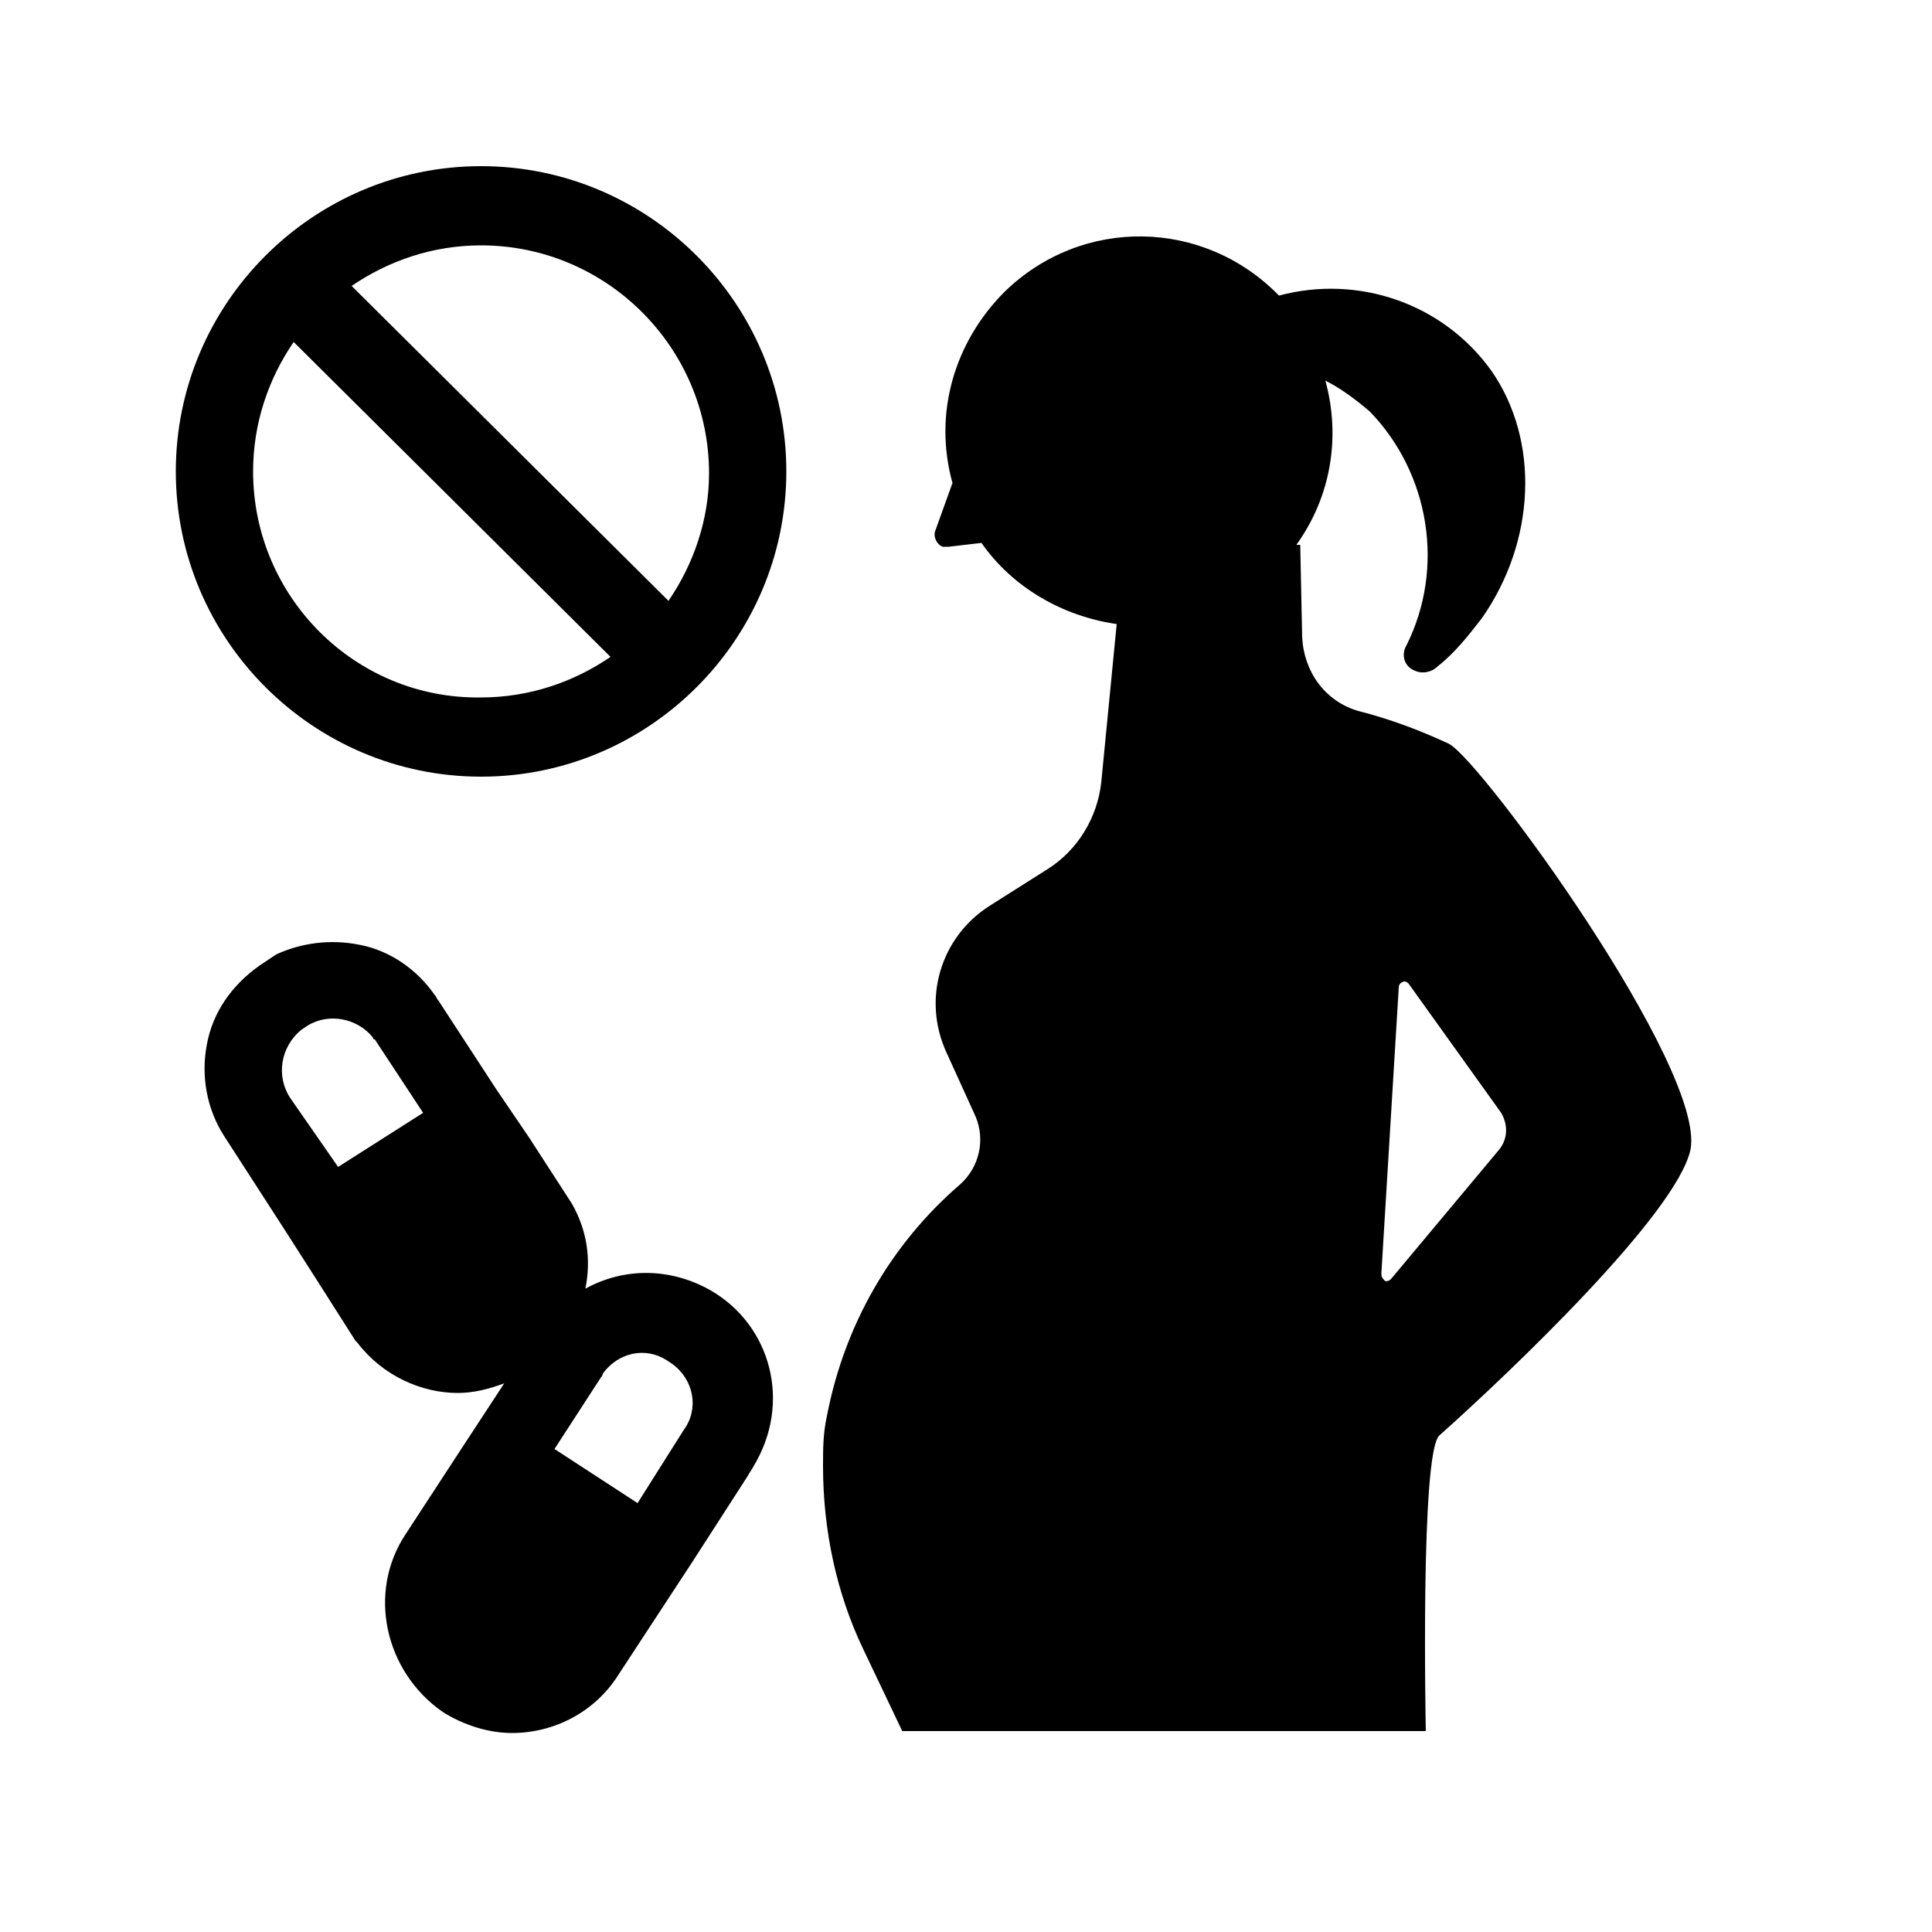 <?xml version="1.0" encoding="utf-8"?>
<!-- Generator: Adobe Illustrator 24.0.0, SVG Export Plug-In . SVG Version: 6.00 Build 0)  -->
<svg version="1.1" id="Layer_1" xmlns="http://www.w3.org/2000/svg" xmlns:xlink="http://www.w3.org/1999/xlink" x="0px" y="0px"
	 viewBox="0 0 100 100" style="enable-background:new 0 0 100 100;" xml:space="preserve">
<g>
	<path d="M24.9,8.6c-8.7,0-15.8,7.1-15.8,15.8s7.1,15.8,15.8,15.8s15.8-7.1,15.8-15.8S33.6,8.6,24.9,8.6z M13.1,24.4
		c0-2.5,0.8-4.8,2.1-6.7L31.6,34c-1.9,1.3-4.2,2.1-6.7,2.1C18.4,36.2,13.1,30.9,13.1,24.4z M34.6,31.1L18.2,14.8
		c1.9-1.3,4.2-2.1,6.7-2.1c6.5,0,11.8,5.3,11.8,11.8C36.7,26.9,35.9,29.2,34.6,31.1z"/>
	<path d="M36.8,66.8c-2.1-1.2-4.5-1.2-6.5-0.1c0.3-1.5,0.1-3-0.7-4.4l-2.2-3.4l0,0l-1.7-2.5l0,0l-3-4.6c-0.1-0.1-0.1-0.2-0.2-0.3
		c-0.9-1.3-2.3-2.3-3.9-2.6c-1.5-0.3-3-0.1-4.3,0.5L13.4,50c-1.4,1-2.4,2.4-2.7,4.1c-0.3,1.6,0,3.3,0.9,4.7l3.1,4.8l0,0l1.6,2.5l0,0
		l2.1,3.3l0.1,0.1c1.3,1.7,3.3,2.6,5.2,2.6c0.8,0,1.6-0.2,2.4-0.5l-1.9,2.9l0,0L21,79.4c-2,3-1.1,7.1,1.9,9.2
		c1.1,0.7,2.4,1.1,3.6,1.1c2.2,0,4.3-1.1,5.5-3l3.8-5.8l-1.7-1.1l0,0l1.7,1.1l2.9-4.5c0.1-0.2,0.2-0.3,0.3-0.5
		C41,72.6,39.9,68.6,36.8,66.8z M31.1,71.3L31.1,71.3c0.1-0.1,0.1-0.2,0.1-0.2c0.8-1.1,2.2-1.4,3.3-0.7l0.3,0.2
		c1.1,0.8,1.4,2.3,0.6,3.4L33,77.8L28.7,75L31.1,71.3z M15,56.8C15,56.8,15,56.8,15,56.8L15,56.8c-0.7-1.1-0.5-2.6,0.6-3.5l0.3-0.2
		c1.1-0.7,2.6-0.4,3.4,0.6c0,0,0,0.1,0.1,0.1l2.5,3.8l-4.4,2.8L15,56.8z"/>
	<path d="M75,38.5c-1.5-0.7-3.1-1.3-4.7-1.7c-1.7-0.5-2.8-2-2.9-3.8l-0.1-4.8h-0.2c1.8-2.5,2.3-5.6,1.5-8.5c0.8,0.4,1.6,1,2.3,1.6
		c3.1,3.2,3.9,8.1,1.9,12.1c-0.3,0.5-0.1,1.1,0.4,1.3c0.4,0.2,0.9,0.1,1.2-0.2c0.9-0.7,1.6-1.6,2.3-2.5c2.8-4,3-9.2,0.5-12.8
		c-2.5-3.5-6.9-5-11-3.9c-3.9-4-10.2-4.1-14.2-0.2c-2.6,2.6-3.7,6.3-2.7,9.9l-0.9,2.5c-0.1,0.3,0.1,0.7,0.4,0.8c0.1,0,0.2,0,0.3,0
		l1.7-0.2c1.6,2.3,4.2,3.8,7,4.2L57,40.5c-0.2,1.8-1.2,3.5-2.8,4.5l-3,1.9c-2.5,1.6-3.5,4.8-2.2,7.6l1.5,3.3
		c0.5,1.2,0.2,2.6-0.8,3.5c-3.6,3.1-6,7.3-6.9,12c-0.2,0.9-0.2,1.7-0.2,2.6c0,3.3,0.7,6.6,2.1,9.5l2,4.2h27.1c0,0-0.3-14.4,0.7-15.3
		c3.7-3.3,12.3-11.5,13-14.8C88.3,55.3,76.7,39.4,75,38.5z M77.6,59.5L77.6,59.5L72,66.2c-0.1,0.1-0.3,0.2-0.4,0
		c-0.1-0.1-0.1-0.2-0.1-0.3l0.9-14.8c0-0.2,0.2-0.3,0.3-0.3c0.1,0,0.2,0.1,0.2,0.1l4.8,6.7C78.1,58.3,78,59,77.6,59.5z"/>
</g>
</svg>
